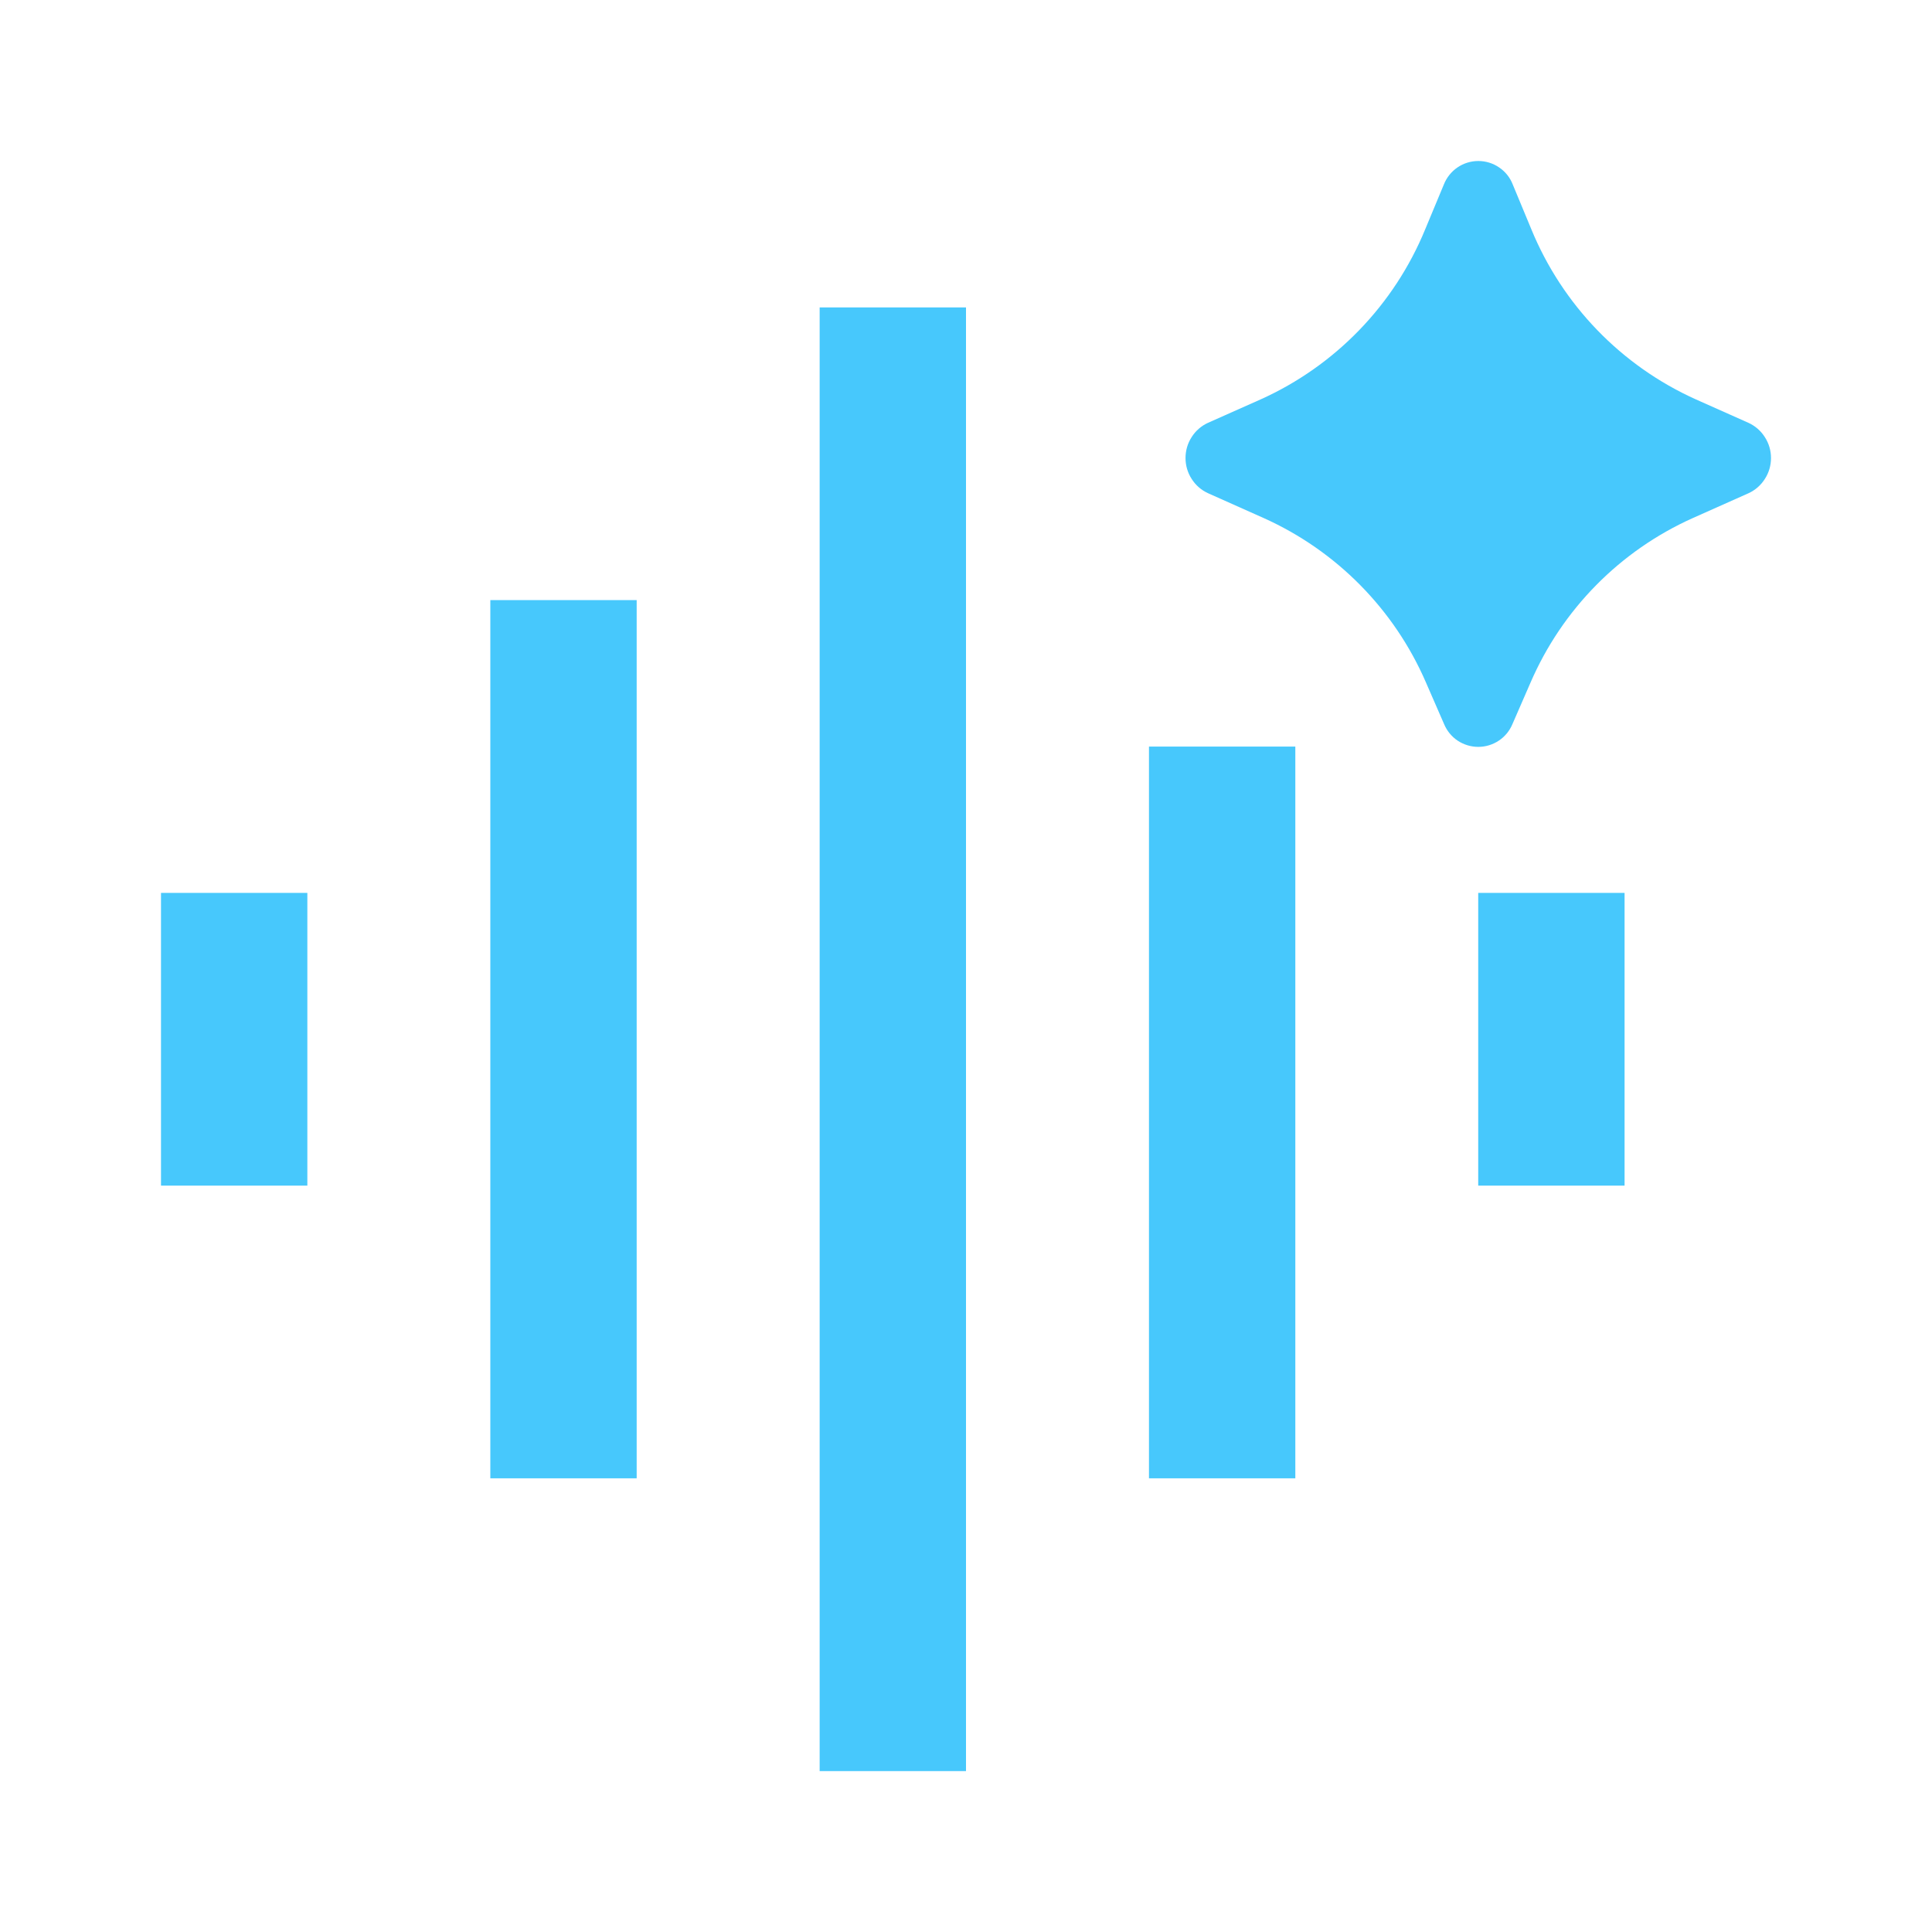 <svg width="24" height="24" viewBox="0 0 24 24" fill="none" xmlns="http://www.w3.org/2000/svg">
<path d="M19.012 8.481L18.788 8.995C18.753 9.079 18.694 9.151 18.618 9.201C18.543 9.251 18.454 9.278 18.363 9.278C18.273 9.278 18.184 9.251 18.108 9.201C18.033 9.151 17.974 9.079 17.939 8.995L17.715 8.481C17.322 7.571 16.602 6.841 15.697 6.435L15.007 6.127C14.923 6.089 14.852 6.027 14.803 5.949C14.753 5.872 14.727 5.782 14.727 5.69C14.727 5.597 14.753 5.507 14.803 5.43C14.852 5.352 14.923 5.29 15.007 5.252L15.659 4.962C16.586 4.545 17.319 3.788 17.705 2.847L17.936 2.292C17.97 2.206 18.029 2.132 18.105 2.08C18.181 2.028 18.272 2 18.364 2C18.457 2 18.547 2.028 18.623 2.08C18.7 2.132 18.759 2.206 18.792 2.292L19.022 2.846C19.408 3.787 20.14 4.545 21.068 4.962L21.721 5.253C21.804 5.291 21.875 5.353 21.924 5.431C21.974 5.508 22 5.598 22 5.69C22 5.782 21.974 5.872 21.924 5.949C21.875 6.027 21.804 6.089 21.721 6.127L21.03 6.435C20.125 6.84 19.405 7.57 19.012 8.481M7.909 7.455H6.091V18.364H7.909V7.455ZM3.818 11.092H2V14.728H3.818V11.092ZM12 3.819H10.182V22.001H12V3.819ZM16.091 9.274H14.273V18.364H16.091V9.274ZM20.181 11.092H18.363V14.728H20.181V11.092Z" fill="#47C8FC"/>
</svg>
